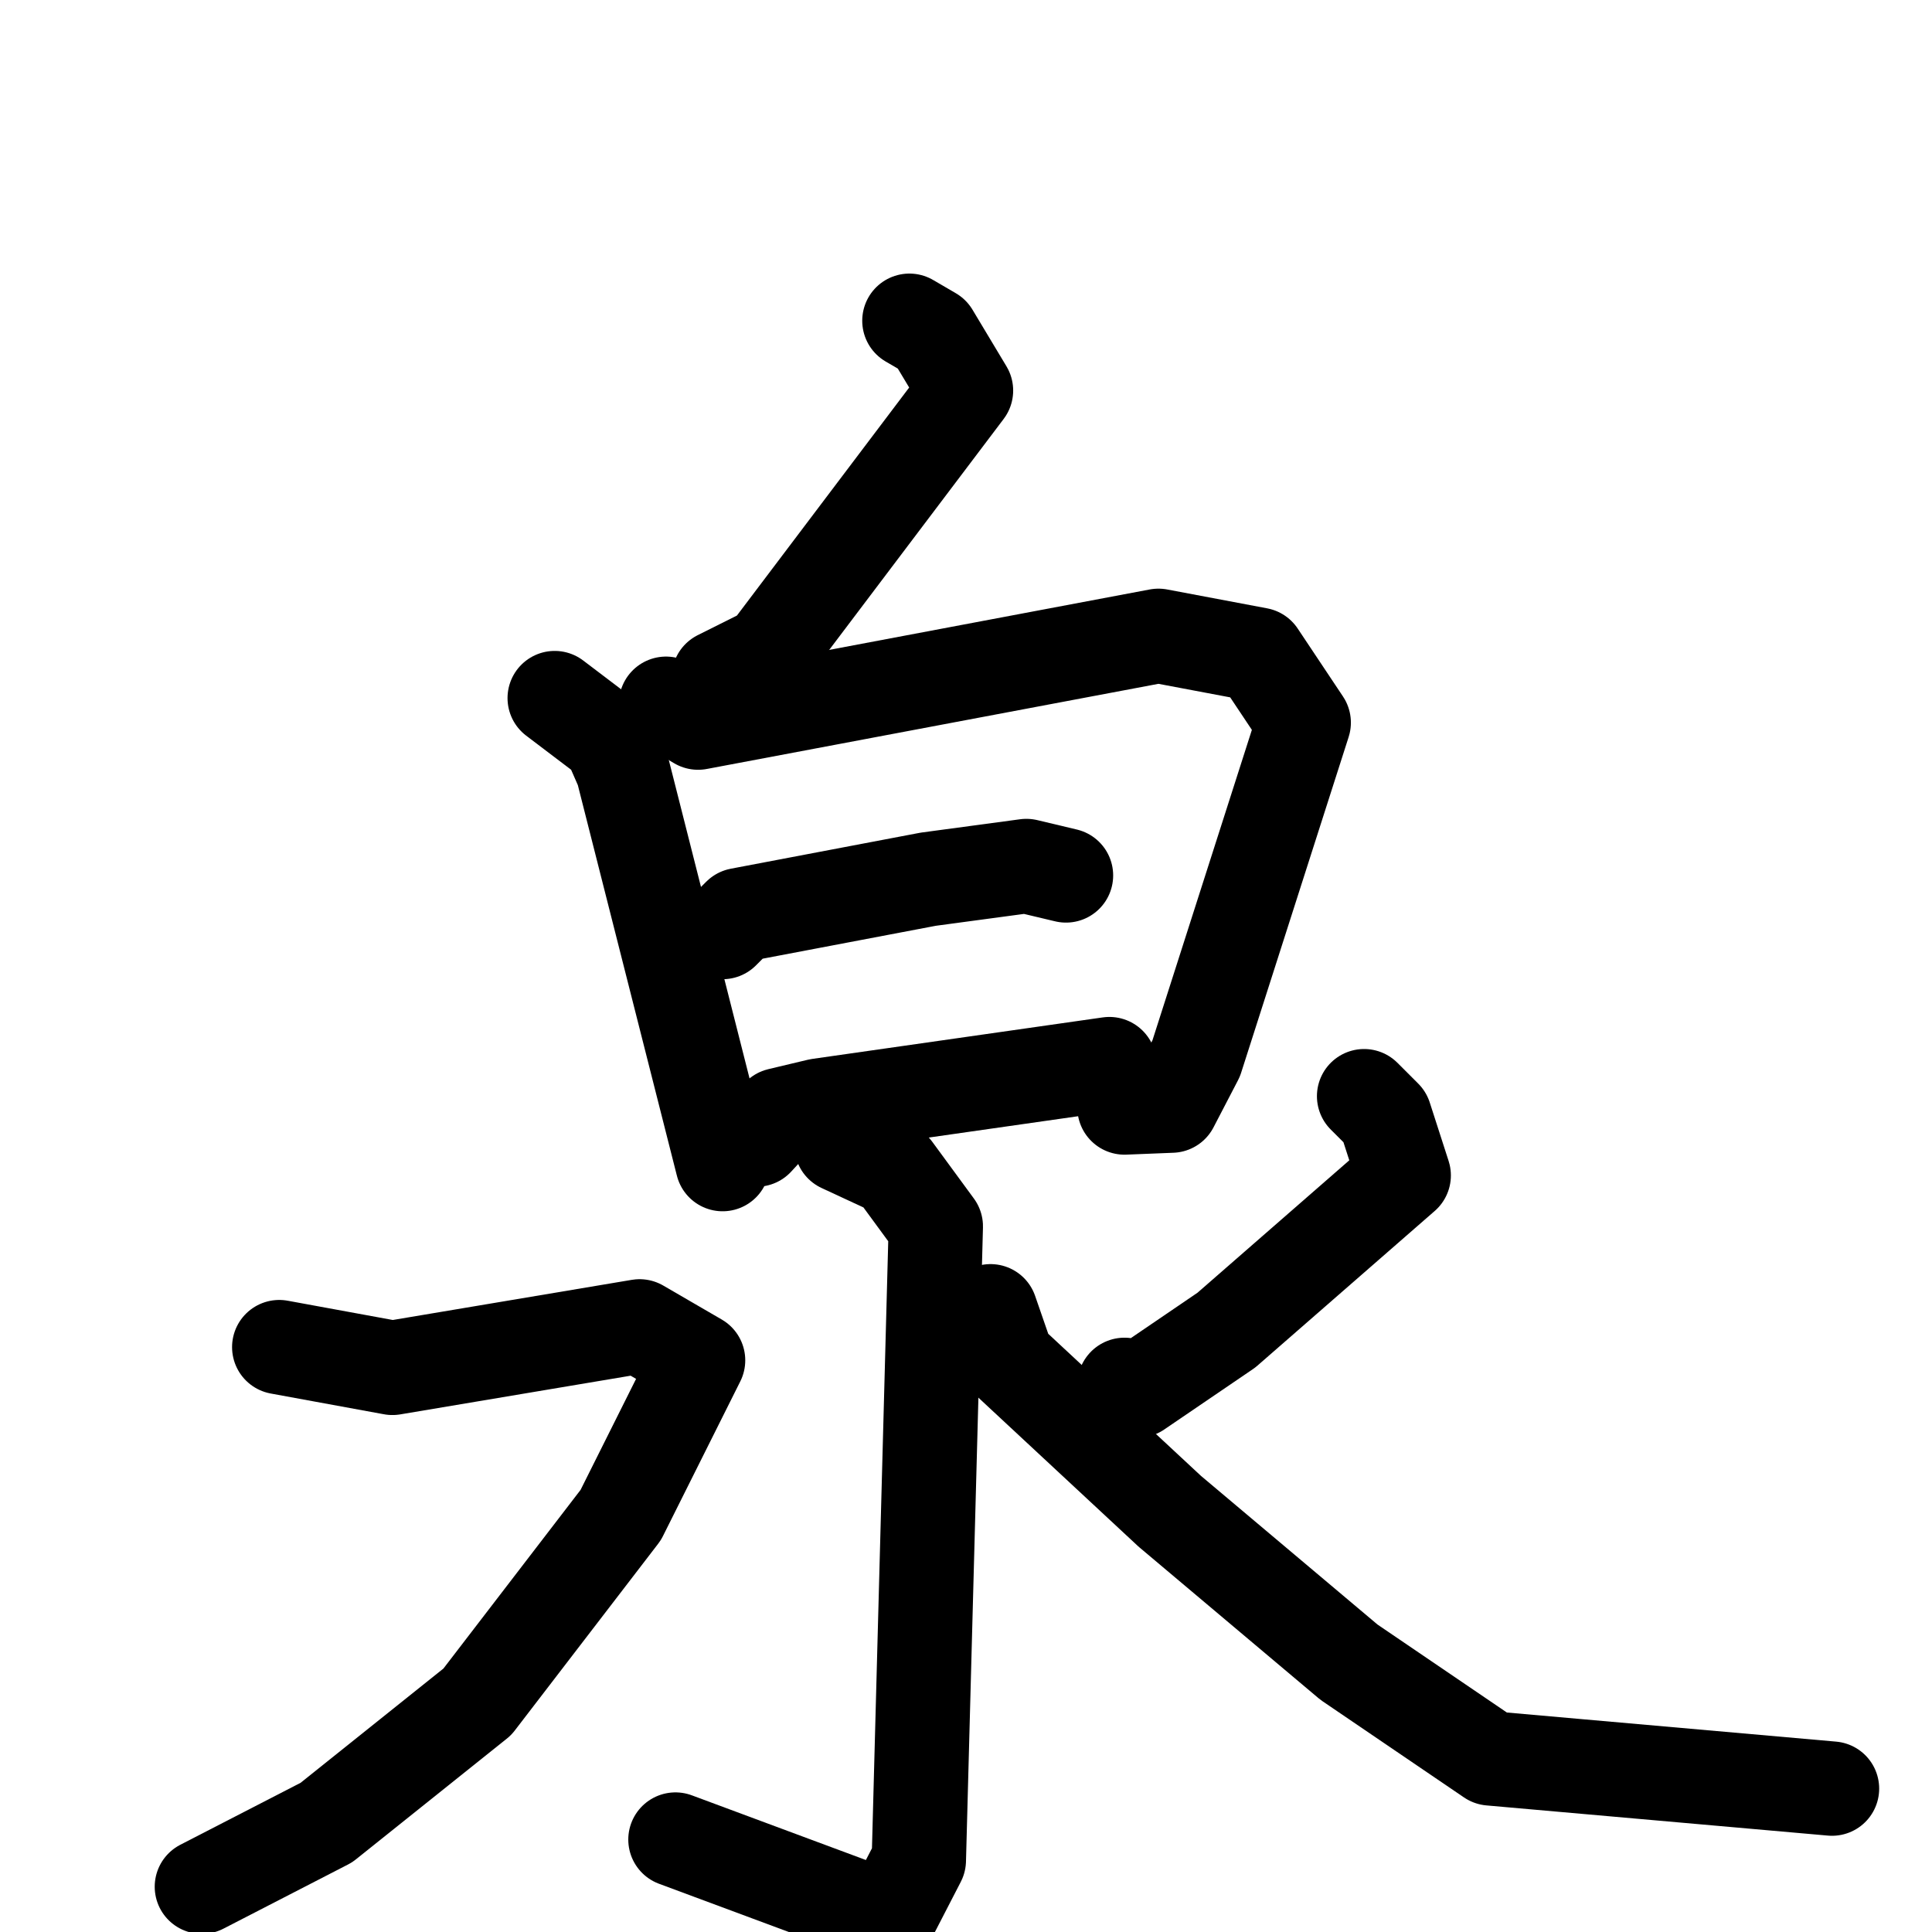 <svg xmlns="http://www.w3.org/2000/svg" viewBox="0 0 1024 1024">
  <g style="fill:none;stroke:#000000;stroke-width:50;stroke-linecap:round;stroke-linejoin:round;" transform="scale(1, 1) translate(0, 0)">
    <path d="M 482.0,170.0 L 494.0,177.0 L 512.0,207.0 L 407.0,346.0 L 381.0,359.0"/>
    <path d="M 294.0,370.0 L 323.0,392.0 L 330.0,408.0 L 383.0,617.0"/>
    <path d="M 353.0,373.0 L 370.0,383.0 L 614.0,337.0 L 667.0,347.0 L 691.0,383.0 L 634.0,561.0 L 621.0,586.0 L 596.0,587.0"/>
    <path d="M 383.0,494.0 L 392.0,485.0 L 492.0,466.0 L 544.0,459.0 L 565.0,464.0"/>
    <path d="M 401.0,604.0 L 413.0,591.0 L 434.0,586.0 L 588.0,564.0"/>
    <path d="M 446.0,607.0 L 474.0,620.0 L 496.0,650.0 L 487.0,986.0 L 471.0,1017.0 L 358.0,975.0"/>
    <path d="M 148.0,714.0 L 208.0,725.0 L 339.0,703.0 L 370.0,721.0 L 329.0,803.0 L 253.0,902.0 L 173.0,966.0 L 107.0,1000.0"/>
    <path d="M 723.0,581.0 L 734.0,592.0 L 744.0,623.0 L 650.0,705.0 L 603.0,737.0 L 596.0,734.0"/>
    <path d="M 525.0,695.0 L 534.0,721.0 L 620.0,801.0 L 715.0,881.0 L 790.0,932.0 L 971.0,948.0"/>
  </g>
</svg>
